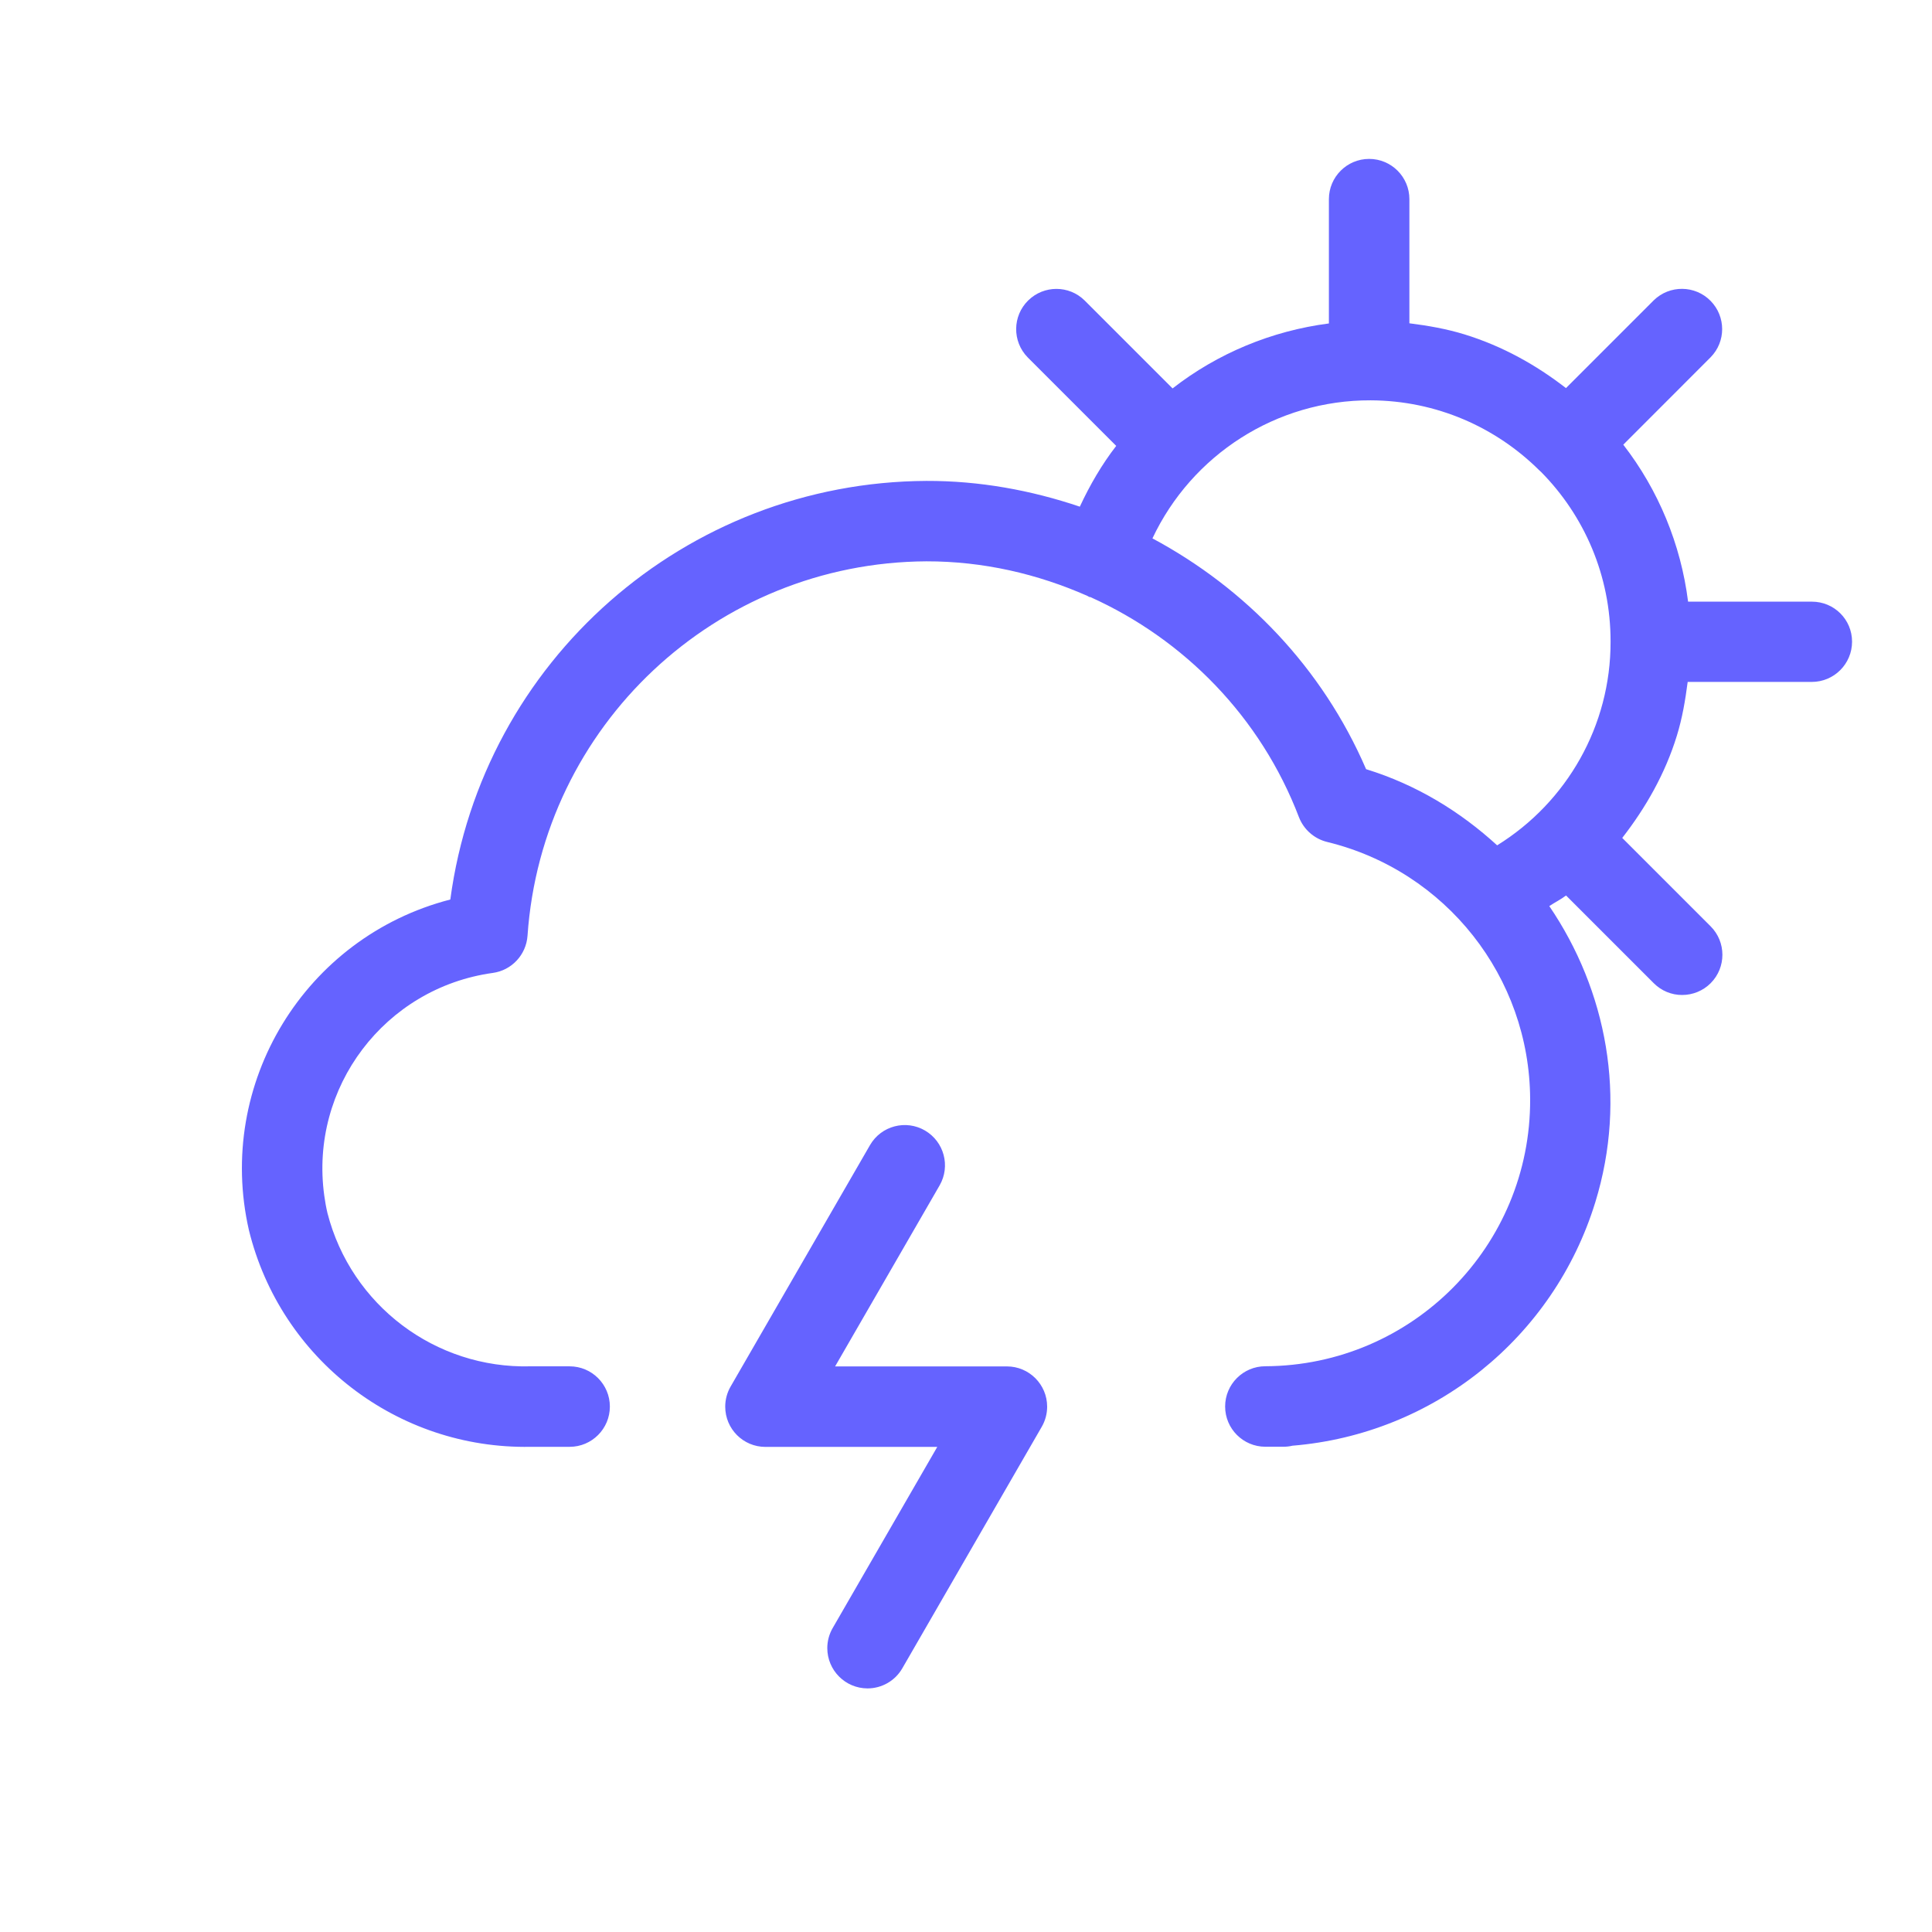 <svg xmlns="http://www.w3.org/2000/svg" enable-background="new 0 0 24 24" viewBox="0 0 24 24"><path fill="#6563ff" d="M12.508,16.974h-2.134l1.299-2.25c0.136-0.238,0.055-0.541-0.182-0.68c-0.238-0.139-0.544-0.059-0.683,0.18l-1.732,3c-0.044,0.076-0.067,0.162-0.067,0.25c-0,0.276,0.223,0.5,0.5,0.5h2.134l-1.299,2.25c-0.044,0.076-0.067,0.162-0.067,0.249c-0,0.276,0.223,0.5,0.499,0.501c0.179,0,0.344-0.095,0.433-0.25l1.732-3c0.044-0.076,0.067-0.162,0.067-0.25C13.008,17.198,12.784,16.974,12.508,16.974z M22.508,7.474h-1.538c-0.09-0.714-0.369-1.387-0.805-1.95L21.25,4.438c0.191-0.194,0.191-0.505,0-0.7c-0.193-0.197-0.51-0.2-0.707-0.007L19.453,4.821c-0.369-0.286-0.787-0.521-1.26-0.667c-0.228-0.07-0.457-0.109-0.685-0.138V2.474c0-0.276-0.224-0.5-0.5-0.5s-0.5,0.224-0.5,0.5v1.544C15.797,4.11,15.126,4.389,14.566,4.825l-1.093-1.093c-0.194-0.191-0.505-0.191-0.7,0c-0.197,0.193-0.2,0.51-0.007,0.707l1.1,1.1c-0.178,0.23-0.326,0.484-0.452,0.755c-0.605-0.204-1.245-0.322-1.906-0.32C8.515,5.989,5.992,8.208,5.594,11.174c-1.808,0.467-2.917,2.287-2.502,4.107c0.393,1.604,1.845,2.722,3.497,2.692h0.487c0.276,0,0.5-0.224,0.5-0.5c0-0.276-0.224-0.5-0.5-0.5H6.589c-1.181,0.031-2.227-0.759-2.521-1.903c-0.017-0.072-0.03-0.145-0.04-0.219c-0.185-1.342,0.752-2.579,2.094-2.765c0.234-0.032,0.414-0.225,0.431-0.461c0.179-2.609,2.34-4.638,4.955-4.652c0.705-0.001,1.38,0.156,1.999,0.429c0.009,0.003,0.016,0.011,0.025,0.014c0.004,0.001,0.009,0,0.013,0.001c1.167,0.526,2.116,1.49,2.592,2.737c0.06,0.152,0.19,0.266,0.349,0.305c1.475,0.359,2.516,1.677,2.522,3.195c0.008,1.825-1.464,3.31-3.289,3.318c-0.276,0-0.5,0.224-0.5,0.5s0.224,0.5,0.5,0.5h0.223c0.038-0,0.077-0.004,0.114-0.013c1.754-0.144,3.243-1.341,3.761-3.023c0.401-1.301,0.139-2.636-0.571-3.68c0.068-0.046,0.143-0.082,0.208-0.132l1.09,1.09c0.094,0.094,0.221,0.147,0.353,0.146c0.133,0,0.26-0.053,0.353-0.146c0.195-0.195,0.195-0.512,0-0.707l-1.098-1.098c0.294-0.378,0.534-0.8,0.678-1.268c0.069-0.223,0.106-0.447,0.135-0.67h1.542c0.276,0,0.5-0.224,0.5-0.5S22.784,7.474,22.508,7.474z M18.598,10.501c-0.456-0.417-0.998-0.752-1.628-0.946c-0.543-1.258-1.495-2.246-2.654-2.867c0.489-1.037,1.538-1.719,2.71-1.715c0.818,0.003,1.557,0.335,2.095,0.869c0.007,0.007,0.015,0.013,0.022,0.02c0.536,0.542,0.866,1.288,0.864,2.111C20.009,9.012,19.467,9.963,18.598,10.501z"/></svg>